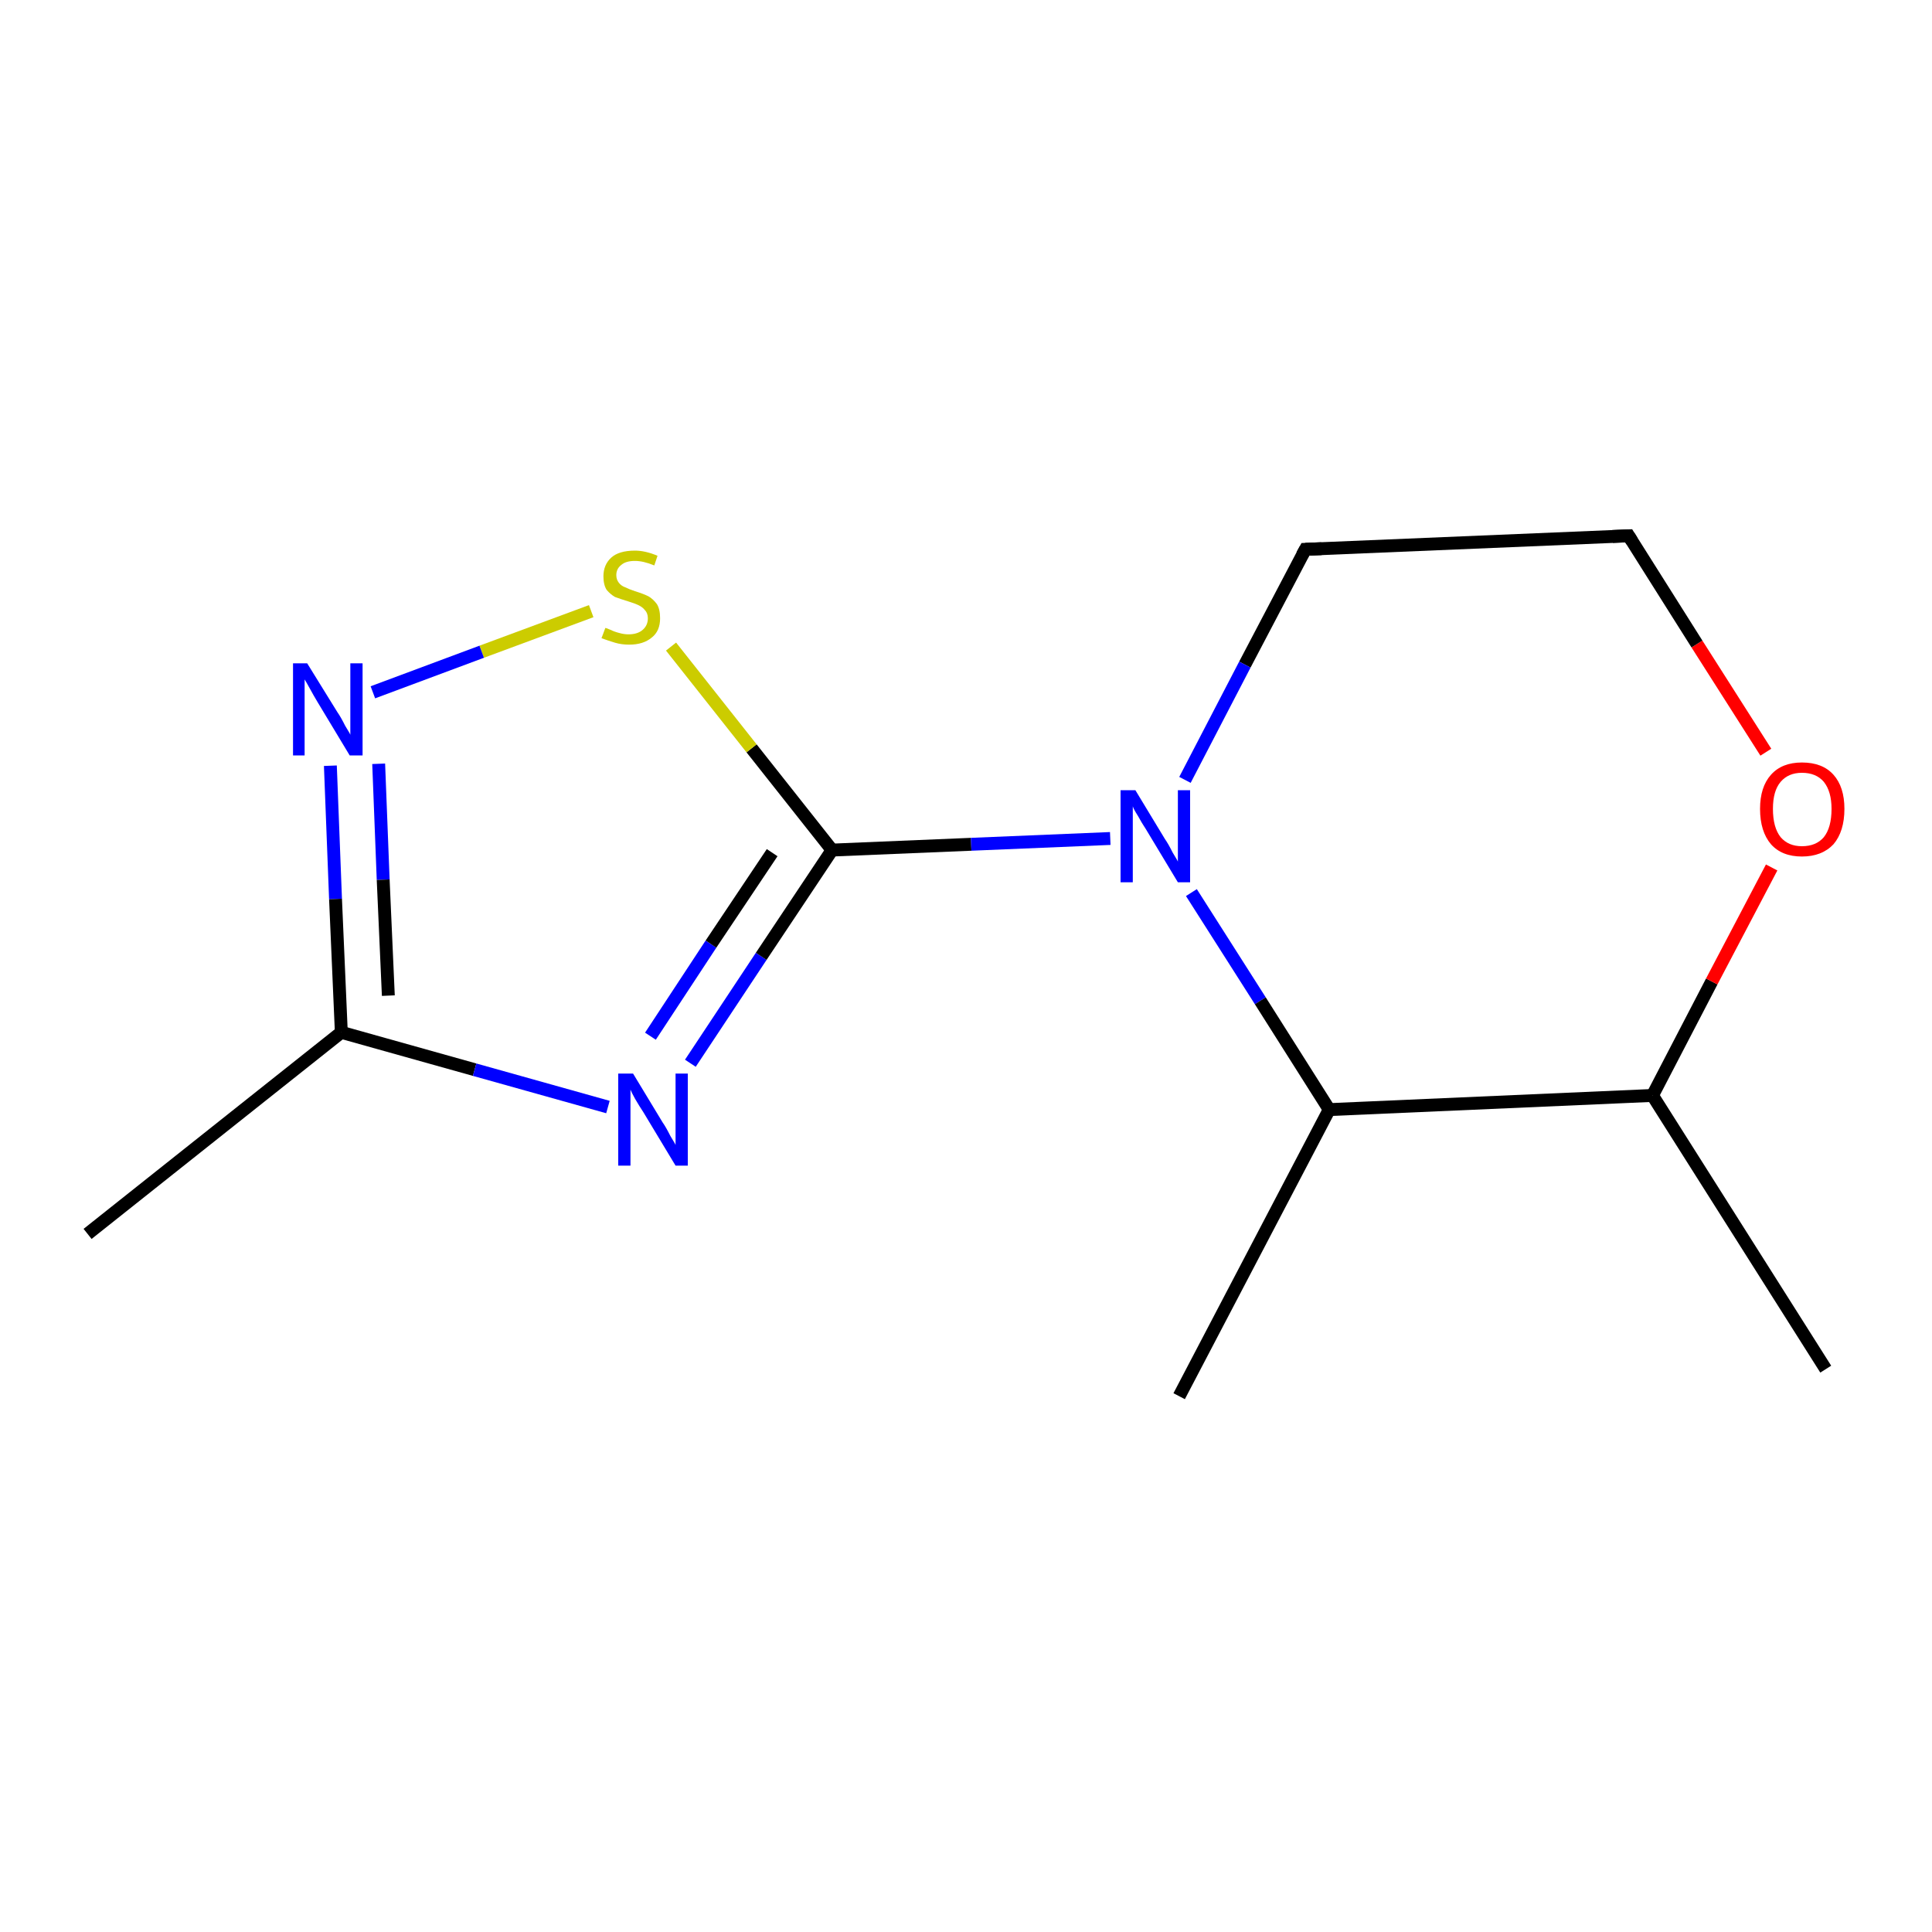 <?xml version='1.0' encoding='iso-8859-1'?>
<svg version='1.1' baseProfile='full'
              xmlns='http://www.w3.org/2000/svg'
                      xmlns:rdkit='http://www.rdkit.org/xml'
                      xmlns:xlink='http://www.w3.org/1999/xlink'
                  xml:space='preserve'
width='300px' height='300px' viewBox='0 0 300 300'>
<!-- END OF HEADER -->
<rect style='opacity:1.0;fill:#FFFFFF;stroke:none' width='300.0' height='300.0' x='0.0' y='0.0'> </rect>
<path class='bond-0 atom-0 atom-1' d='M 107.2,165.1 L 118.2,148.5' style='fill:none;fill-rule:evenodd;stroke:#0000FF;stroke-width:2.0px;stroke-linecap:butt;stroke-linejoin:miter;stroke-opacity:1' />
<path class='bond-0 atom-0 atom-1' d='M 118.2,148.5 L 129.2,132.0' style='fill:none;fill-rule:evenodd;stroke:#000000;stroke-width:2.0px;stroke-linecap:butt;stroke-linejoin:miter;stroke-opacity:1' />
<path class='bond-0 atom-0 atom-1' d='M 101.0,160.9 L 110.4,146.6' style='fill:none;fill-rule:evenodd;stroke:#0000FF;stroke-width:2.0px;stroke-linecap:butt;stroke-linejoin:miter;stroke-opacity:1' />
<path class='bond-0 atom-0 atom-1' d='M 110.4,146.6 L 119.9,132.4' style='fill:none;fill-rule:evenodd;stroke:#000000;stroke-width:2.0px;stroke-linecap:butt;stroke-linejoin:miter;stroke-opacity:1' />
<path class='bond-1 atom-1 atom-2' d='M 129.2,132.0 L 116.7,116.2' style='fill:none;fill-rule:evenodd;stroke:#000000;stroke-width:2.0px;stroke-linecap:butt;stroke-linejoin:miter;stroke-opacity:1' />
<path class='bond-1 atom-1 atom-2' d='M 116.7,116.2 L 104.2,100.4' style='fill:none;fill-rule:evenodd;stroke:#CCCC00;stroke-width:2.0px;stroke-linecap:butt;stroke-linejoin:miter;stroke-opacity:1' />
<path class='bond-2 atom-2 atom-3' d='M 91.8,94.9 L 74.8,101.2' style='fill:none;fill-rule:evenodd;stroke:#CCCC00;stroke-width:2.0px;stroke-linecap:butt;stroke-linejoin:miter;stroke-opacity:1' />
<path class='bond-2 atom-2 atom-3' d='M 74.8,101.2 L 57.9,107.5' style='fill:none;fill-rule:evenodd;stroke:#0000FF;stroke-width:2.0px;stroke-linecap:butt;stroke-linejoin:miter;stroke-opacity:1' />
<path class='bond-3 atom-3 atom-4' d='M 51.3,118.9 L 52.1,139.6' style='fill:none;fill-rule:evenodd;stroke:#0000FF;stroke-width:2.0px;stroke-linecap:butt;stroke-linejoin:miter;stroke-opacity:1' />
<path class='bond-3 atom-3 atom-4' d='M 52.1,139.6 L 53.0,160.3' style='fill:none;fill-rule:evenodd;stroke:#000000;stroke-width:2.0px;stroke-linecap:butt;stroke-linejoin:miter;stroke-opacity:1' />
<path class='bond-3 atom-3 atom-4' d='M 58.8,118.6 L 59.5,136.6' style='fill:none;fill-rule:evenodd;stroke:#0000FF;stroke-width:2.0px;stroke-linecap:butt;stroke-linejoin:miter;stroke-opacity:1' />
<path class='bond-3 atom-3 atom-4' d='M 59.5,136.6 L 60.3,154.6' style='fill:none;fill-rule:evenodd;stroke:#000000;stroke-width:2.0px;stroke-linecap:butt;stroke-linejoin:miter;stroke-opacity:1' />
<path class='bond-4 atom-4 atom-5' d='M 53.0,160.3 L 13.6,191.6' style='fill:none;fill-rule:evenodd;stroke:#000000;stroke-width:2.0px;stroke-linecap:butt;stroke-linejoin:miter;stroke-opacity:1' />
<path class='bond-5 atom-1 atom-6' d='M 129.2,132.0 L 150.8,131.1' style='fill:none;fill-rule:evenodd;stroke:#000000;stroke-width:2.0px;stroke-linecap:butt;stroke-linejoin:miter;stroke-opacity:1' />
<path class='bond-5 atom-1 atom-6' d='M 150.8,131.1 L 172.4,130.2' style='fill:none;fill-rule:evenodd;stroke:#0000FF;stroke-width:2.0px;stroke-linecap:butt;stroke-linejoin:miter;stroke-opacity:1' />
<path class='bond-6 atom-6 atom-7' d='M 185.0,138.6 L 195.7,155.4' style='fill:none;fill-rule:evenodd;stroke:#0000FF;stroke-width:2.0px;stroke-linecap:butt;stroke-linejoin:miter;stroke-opacity:1' />
<path class='bond-6 atom-6 atom-7' d='M 195.7,155.4 L 206.4,172.3' style='fill:none;fill-rule:evenodd;stroke:#000000;stroke-width:2.0px;stroke-linecap:butt;stroke-linejoin:miter;stroke-opacity:1' />
<path class='bond-7 atom-7 atom-8' d='M 206.4,172.3 L 183.1,216.8' style='fill:none;fill-rule:evenodd;stroke:#000000;stroke-width:2.0px;stroke-linecap:butt;stroke-linejoin:miter;stroke-opacity:1' />
<path class='bond-8 atom-7 atom-9' d='M 206.4,172.3 L 256.6,170.1' style='fill:none;fill-rule:evenodd;stroke:#000000;stroke-width:2.0px;stroke-linecap:butt;stroke-linejoin:miter;stroke-opacity:1' />
<path class='bond-9 atom-9 atom-10' d='M 256.6,170.1 L 283.5,212.6' style='fill:none;fill-rule:evenodd;stroke:#000000;stroke-width:2.0px;stroke-linecap:butt;stroke-linejoin:miter;stroke-opacity:1' />
<path class='bond-10 atom-9 atom-11' d='M 256.6,170.1 L 265.8,152.4' style='fill:none;fill-rule:evenodd;stroke:#000000;stroke-width:2.0px;stroke-linecap:butt;stroke-linejoin:miter;stroke-opacity:1' />
<path class='bond-10 atom-9 atom-11' d='M 265.8,152.4 L 275.1,134.7' style='fill:none;fill-rule:evenodd;stroke:#FF0000;stroke-width:2.0px;stroke-linecap:butt;stroke-linejoin:miter;stroke-opacity:1' />
<path class='bond-11 atom-11 atom-12' d='M 274.2,116.8 L 263.5,100.0' style='fill:none;fill-rule:evenodd;stroke:#FF0000;stroke-width:2.0px;stroke-linecap:butt;stroke-linejoin:miter;stroke-opacity:1' />
<path class='bond-11 atom-11 atom-12' d='M 263.5,100.0 L 252.9,83.2' style='fill:none;fill-rule:evenodd;stroke:#000000;stroke-width:2.0px;stroke-linecap:butt;stroke-linejoin:miter;stroke-opacity:1' />
<path class='bond-12 atom-12 atom-13' d='M 252.9,83.2 L 202.7,85.3' style='fill:none;fill-rule:evenodd;stroke:#000000;stroke-width:2.0px;stroke-linecap:butt;stroke-linejoin:miter;stroke-opacity:1' />
<path class='bond-13 atom-4 atom-0' d='M 53.0,160.3 L 73.7,166.1' style='fill:none;fill-rule:evenodd;stroke:#000000;stroke-width:2.0px;stroke-linecap:butt;stroke-linejoin:miter;stroke-opacity:1' />
<path class='bond-13 atom-4 atom-0' d='M 73.7,166.1 L 94.4,171.9' style='fill:none;fill-rule:evenodd;stroke:#0000FF;stroke-width:2.0px;stroke-linecap:butt;stroke-linejoin:miter;stroke-opacity:1' />
<path class='bond-14 atom-13 atom-6' d='M 202.7,85.3 L 193.3,103.2' style='fill:none;fill-rule:evenodd;stroke:#000000;stroke-width:2.0px;stroke-linecap:butt;stroke-linejoin:miter;stroke-opacity:1' />
<path class='bond-14 atom-13 atom-6' d='M 193.3,103.2 L 184.0,121.1' style='fill:none;fill-rule:evenodd;stroke:#0000FF;stroke-width:2.0px;stroke-linecap:butt;stroke-linejoin:miter;stroke-opacity:1' />
<path d='M 253.4,84.0 L 252.9,83.2 L 250.4,83.3' style='fill:none;stroke:#000000;stroke-width:2.0px;stroke-linecap:butt;stroke-linejoin:miter;stroke-opacity:1;' />
<path d='M 205.2,85.2 L 202.7,85.3 L 202.2,86.2' style='fill:none;stroke:#000000;stroke-width:2.0px;stroke-linecap:butt;stroke-linejoin:miter;stroke-opacity:1;' />
<path class='atom-0' d='M 98.3 166.7
L 102.9 174.3
Q 103.4 175.0, 104.1 176.4
Q 104.9 177.7, 104.9 177.8
L 104.9 166.7
L 106.8 166.7
L 106.8 181.0
L 104.9 181.0
L 99.9 172.7
Q 99.3 171.8, 98.6 170.6
Q 98.0 169.5, 97.9 169.2
L 97.9 181.0
L 96.0 181.0
L 96.0 166.7
L 98.3 166.7
' fill='#0000FF'/>
<path class='atom-2' d='M 94.0 97.5
Q 94.1 97.5, 94.8 97.8
Q 95.4 98.1, 96.2 98.3
Q 96.9 98.5, 97.6 98.5
Q 99.0 98.5, 99.8 97.8
Q 100.6 97.1, 100.6 96.0
Q 100.6 95.2, 100.1 94.7
Q 99.8 94.3, 99.2 94.0
Q 98.6 93.7, 97.6 93.4
Q 96.3 93.0, 95.5 92.7
Q 94.8 92.3, 94.2 91.6
Q 93.7 90.8, 93.7 89.5
Q 93.7 87.7, 94.9 86.6
Q 96.1 85.5, 98.6 85.5
Q 100.2 85.5, 102.1 86.3
L 101.6 87.8
Q 99.9 87.1, 98.6 87.1
Q 97.2 87.1, 96.5 87.7
Q 95.7 88.3, 95.7 89.3
Q 95.7 90.0, 96.1 90.5
Q 96.5 91.0, 97.1 91.2
Q 97.7 91.5, 98.6 91.8
Q 99.9 92.2, 100.7 92.6
Q 101.4 93.0, 102.0 93.8
Q 102.5 94.6, 102.5 96.0
Q 102.5 98.0, 101.2 99.0
Q 99.9 100.1, 97.7 100.1
Q 96.5 100.1, 95.5 99.8
Q 94.5 99.5, 93.4 99.1
L 94.0 97.5
' fill='#CCCC00'/>
<path class='atom-3' d='M 47.7 103.0
L 52.4 110.6
Q 52.9 111.3, 53.6 112.7
Q 54.4 114.0, 54.4 114.1
L 54.4 103.0
L 56.3 103.0
L 56.3 117.3
L 54.3 117.3
L 49.3 109.0
Q 48.7 108.0, 48.1 106.9
Q 47.5 105.8, 47.3 105.5
L 47.3 117.3
L 45.5 117.3
L 45.5 103.0
L 47.7 103.0
' fill='#0000FF'/>
<path class='atom-6' d='M 176.3 122.7
L 180.9 130.3
Q 181.4 131.0, 182.1 132.4
Q 182.9 133.7, 182.9 133.8
L 182.9 122.7
L 184.8 122.7
L 184.8 137.0
L 182.9 137.0
L 177.9 128.7
Q 177.3 127.8, 176.7 126.7
Q 176.0 125.6, 175.9 125.2
L 175.9 137.0
L 174.0 137.0
L 174.0 122.7
L 176.3 122.7
' fill='#0000FF'/>
<path class='atom-11' d='M 273.3 125.6
Q 273.3 122.2, 275.0 120.3
Q 276.7 118.4, 279.8 118.4
Q 283.0 118.4, 284.7 120.3
Q 286.4 122.2, 286.4 125.6
Q 286.4 129.1, 284.7 131.1
Q 282.9 133.0, 279.8 133.0
Q 276.7 133.0, 275.0 131.1
Q 273.3 129.1, 273.3 125.6
M 279.8 131.4
Q 282.0 131.4, 283.2 130.0
Q 284.4 128.5, 284.4 125.6
Q 284.4 122.9, 283.2 121.4
Q 282.0 120.0, 279.8 120.0
Q 277.7 120.0, 276.5 121.4
Q 275.3 122.8, 275.3 125.6
Q 275.3 128.5, 276.5 130.0
Q 277.7 131.4, 279.8 131.4
' fill='#FF0000'/>
</svg>

